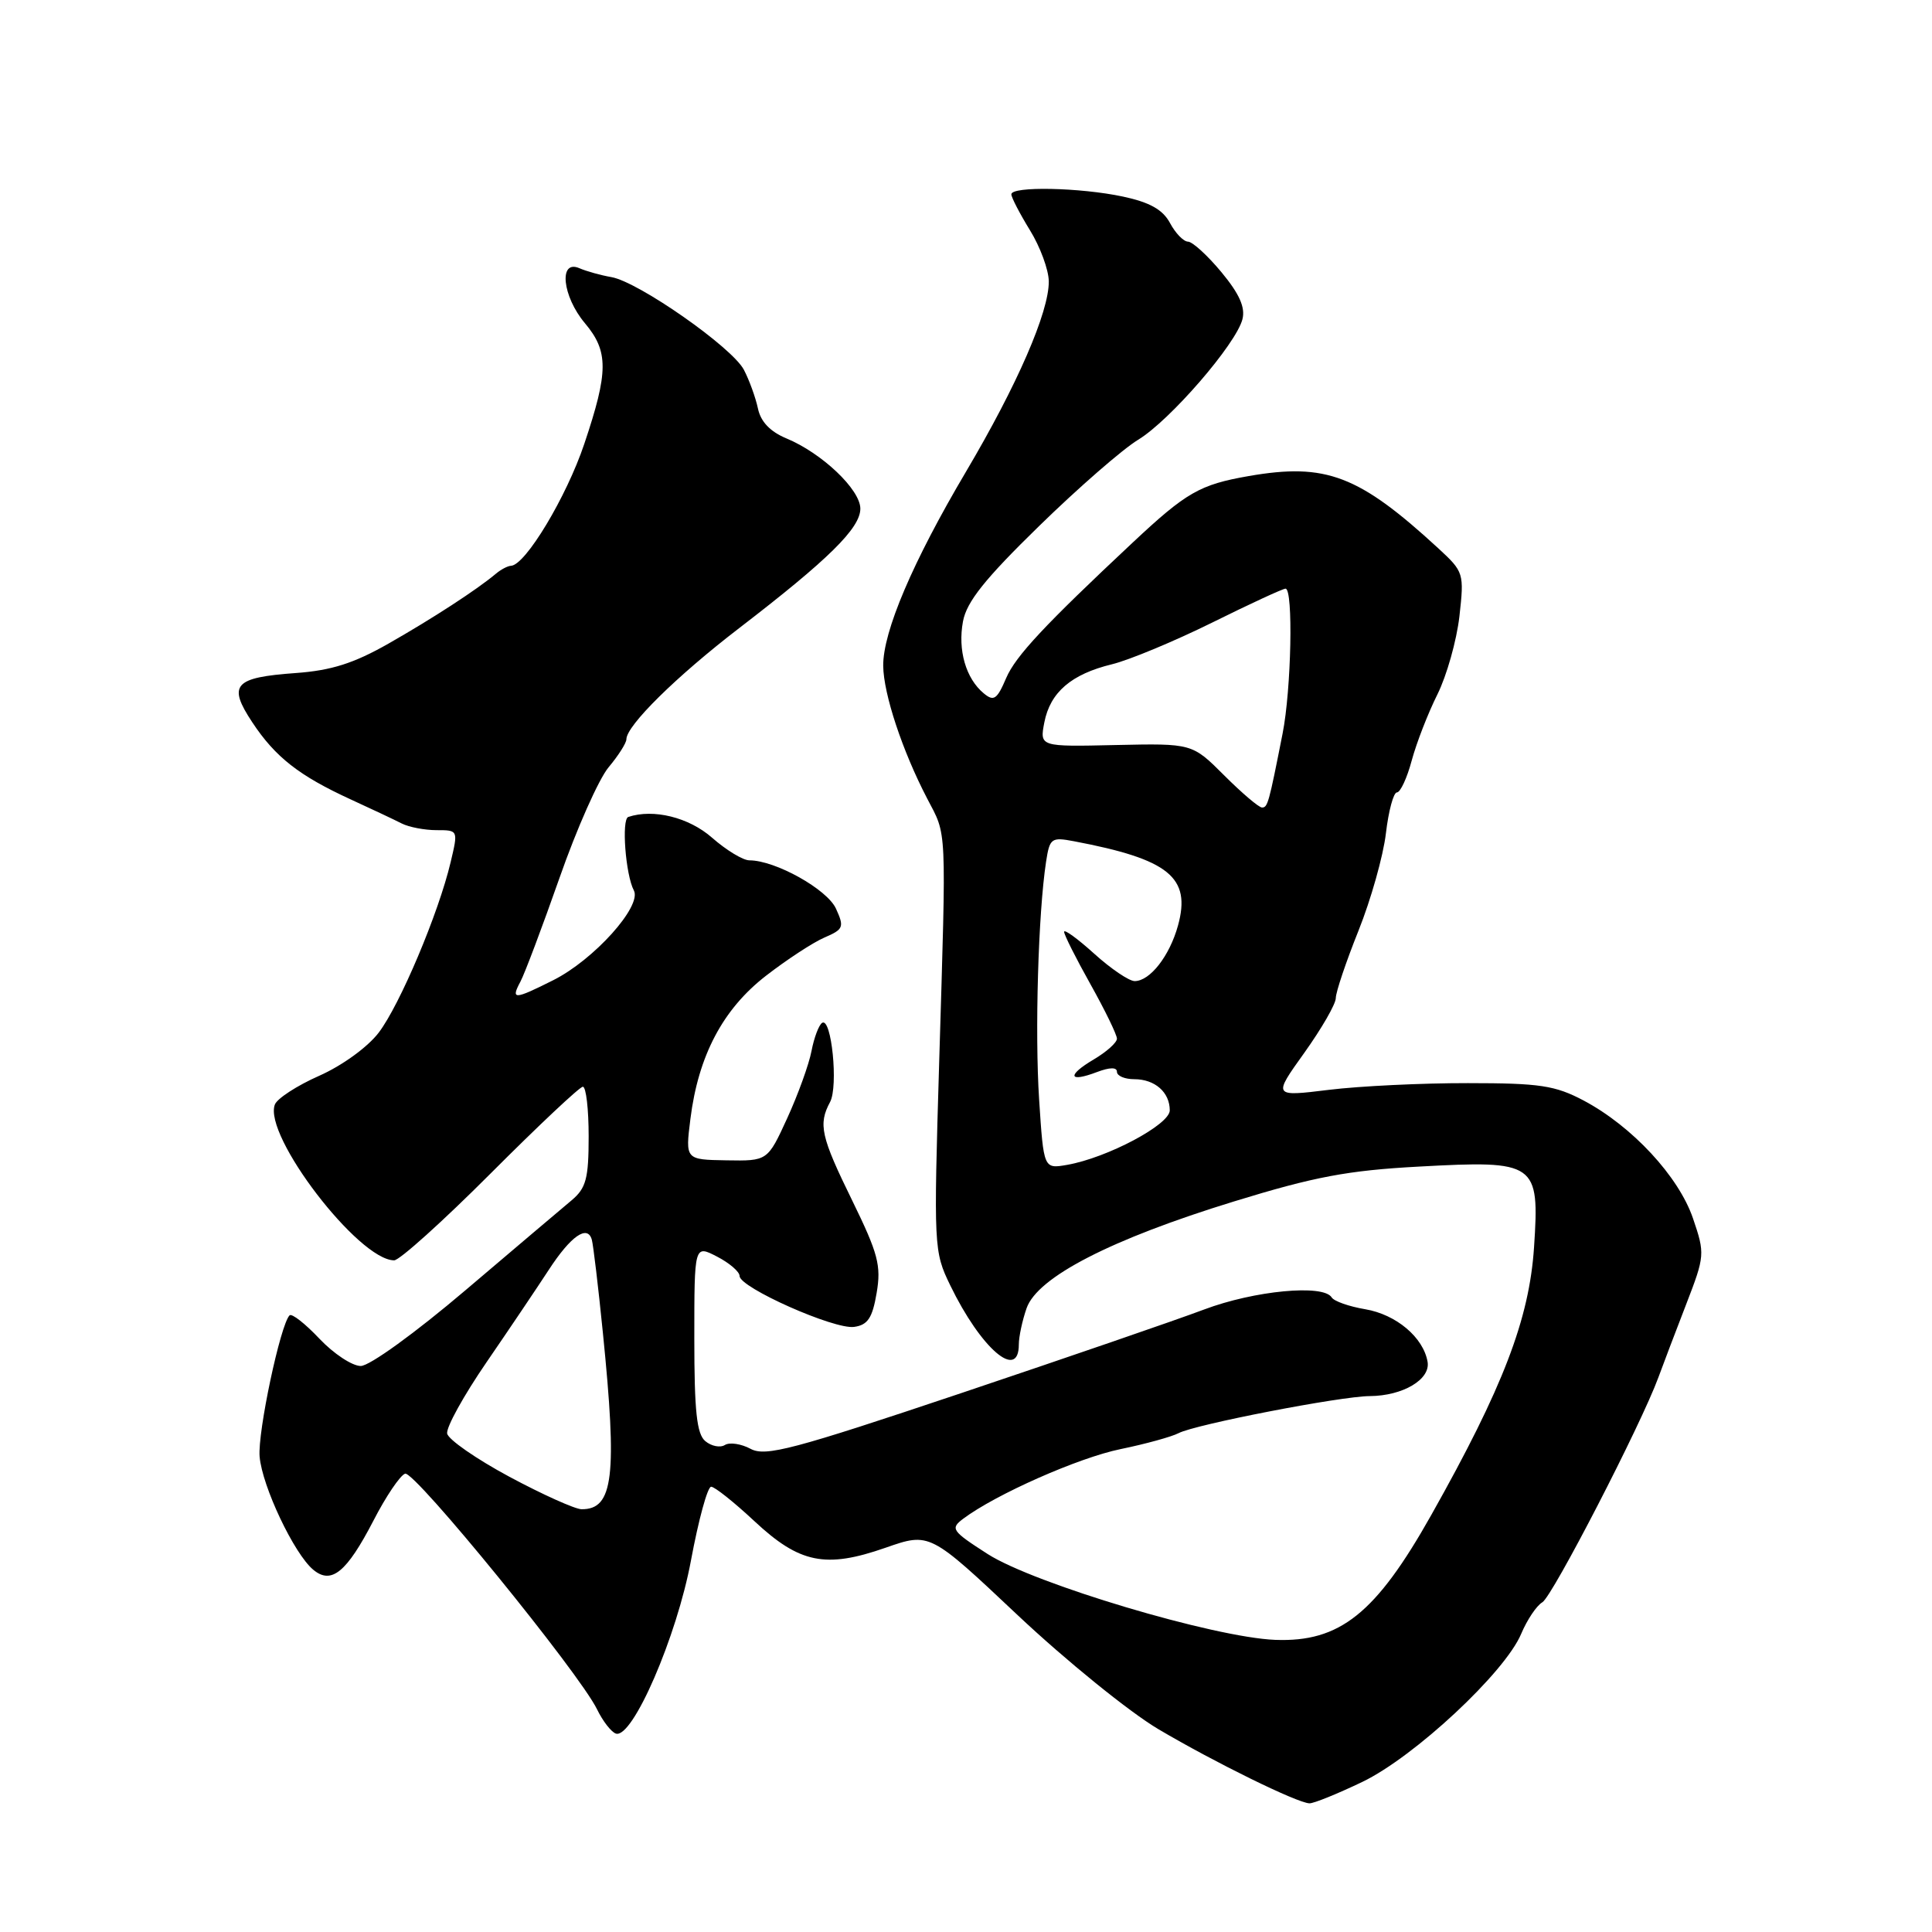 <?xml version="1.0" encoding="UTF-8" standalone="no"?>
<!DOCTYPE svg PUBLIC "-//W3C//DTD SVG 1.1//EN" "http://www.w3.org/Graphics/SVG/1.1/DTD/svg11.dtd" >
<svg xmlns="http://www.w3.org/2000/svg" xmlns:xlink="http://www.w3.org/1999/xlink" version="1.1" viewBox="0 0 256 256">
 <g >
 <path fill="currentColor"
d=" M 180.50 236.12 C 187.42 232.80 199.43 221.60 201.57 216.48 C 202.35 214.63 203.61 212.75 204.37 212.31 C 205.71 211.53 217.47 188.73 219.75 182.50 C 220.35 180.85 222.00 176.52 223.41 172.87 C 225.91 166.40 225.93 166.14 224.33 161.44 C 222.43 155.88 216.27 149.24 209.85 145.83 C 206.07 143.83 204.05 143.52 194.50 143.52 C 188.45 143.51 180.16 143.91 176.08 144.41 C 168.66 145.32 168.66 145.32 172.83 139.50 C 175.12 136.29 177.00 133.04 177.00 132.25 C 177.00 131.47 178.35 127.46 180.00 123.34 C 181.65 119.22 183.29 113.41 183.64 110.42 C 183.99 107.44 184.65 105.00 185.10 105.00 C 185.55 105.00 186.44 103.10 187.06 100.77 C 187.69 98.44 189.22 94.50 190.46 92.02 C 191.70 89.53 193.01 84.88 193.38 81.67 C 194.02 75.96 193.96 75.77 190.60 72.67 C 180.05 62.96 175.69 61.30 165.46 63.08 C 158.98 64.21 157.20 65.23 150.08 71.90 C 138.41 82.83 134.58 86.93 133.33 89.83 C 132.11 92.69 131.68 92.98 130.35 91.87 C 127.98 89.91 126.89 86.13 127.60 82.34 C 128.08 79.74 130.51 76.70 137.68 69.71 C 142.87 64.64 148.78 59.50 150.81 58.27 C 155.02 55.72 163.79 45.59 164.63 42.30 C 165.03 40.73 164.22 38.93 161.85 36.07 C 160.01 33.85 158.01 32.03 157.42 32.02 C 156.82 32.01 155.75 30.90 155.03 29.55 C 154.08 27.78 152.36 26.81 148.81 26.05 C 143.14 24.84 134.00 24.65 134.01 25.75 C 134.01 26.16 135.12 28.30 136.47 30.50 C 137.83 32.70 138.95 35.75 138.97 37.27 C 139.01 41.32 134.80 51.00 128.00 62.50 C 120.94 74.43 116.99 83.70 117.03 88.23 C 117.07 91.96 119.57 99.50 122.85 105.80 C 125.49 110.86 125.40 108.92 124.45 140.62 C 123.71 165.28 123.73 165.82 125.91 170.31 C 129.97 178.69 135.00 183.03 135.00 178.15 C 135.00 177.13 135.46 174.97 136.03 173.34 C 137.47 169.22 147.23 164.20 163.50 159.20 C 174.16 155.92 178.57 155.09 188.00 154.58 C 203.57 153.73 204.01 154.04 203.27 165.24 C 202.64 174.79 199.17 183.83 189.66 200.73 C 182.31 213.80 177.54 217.62 168.96 217.29 C 160.85 216.97 137.00 209.85 130.86 205.91 C 126.10 202.85 125.89 202.55 127.63 201.24 C 131.92 198.02 142.91 193.15 148.50 192.01 C 151.80 191.33 155.25 190.38 156.17 189.90 C 158.35 188.75 177.63 185.01 181.50 184.99 C 185.89 184.96 189.57 182.78 189.16 180.44 C 188.60 177.21 185.01 174.18 180.90 173.48 C 178.76 173.12 176.76 172.42 176.45 171.91 C 175.35 170.14 166.20 171.01 159.54 173.52 C 155.85 174.91 141.34 179.90 127.29 184.62 C 105.07 192.08 101.44 193.04 99.46 191.98 C 98.21 191.31 96.68 191.08 96.05 191.47 C 95.43 191.86 94.26 191.63 93.46 190.96 C 92.32 190.02 92.00 186.99 92.00 177.35 C 92.00 164.95 92.00 164.95 95.00 166.50 C 96.65 167.35 98.00 168.51 98.00 169.08 C 98.00 170.61 110.57 176.20 113.18 175.82 C 114.98 175.57 115.60 174.64 116.16 171.32 C 116.78 167.69 116.35 166.09 112.94 159.11 C 108.77 150.61 108.40 148.98 109.99 146.02 C 111.10 143.94 110.18 134.77 108.94 135.53 C 108.51 135.80 107.87 137.48 107.53 139.26 C 107.19 141.04 105.74 145.05 104.31 148.17 C 101.71 153.84 101.71 153.84 96.26 153.75 C 90.81 153.66 90.81 153.66 91.48 148.28 C 92.53 139.88 95.78 133.72 101.50 129.29 C 104.25 127.16 107.73 124.88 109.24 124.23 C 111.77 123.14 111.89 122.85 110.77 120.40 C 109.60 117.83 102.73 114.00 99.30 114.00 C 98.45 114.00 96.23 112.65 94.35 111.00 C 91.28 108.30 86.58 107.14 83.25 108.25 C 82.33 108.56 82.89 115.92 83.99 117.99 C 85.09 120.07 78.69 127.19 73.29 129.89 C 68.11 132.49 67.66 132.50 68.96 130.07 C 69.53 129.00 71.86 122.81 74.14 116.32 C 76.41 109.82 79.34 103.23 80.64 101.67 C 81.94 100.12 83.00 98.45 83.00 97.96 C 83.00 96.15 89.60 89.64 97.93 83.24 C 109.79 74.13 114.00 69.98 114.00 67.40 C 114.00 64.87 108.90 60.03 104.18 58.08 C 102.05 57.19 100.79 55.87 100.43 54.12 C 100.12 52.68 99.29 50.38 98.57 49.00 C 97.01 46.02 84.61 37.35 81.02 36.72 C 79.63 36.48 77.71 35.95 76.75 35.53 C 74.00 34.36 74.51 39.26 77.50 42.82 C 80.65 46.56 80.64 49.25 77.42 58.82 C 75.06 65.85 69.62 74.89 67.71 74.97 C 67.27 74.99 66.37 75.46 65.71 76.02 C 63.23 78.11 57.31 81.96 51.46 85.29 C 46.89 87.89 43.91 88.84 39.20 89.18 C 31.00 89.77 30.14 90.74 33.43 95.71 C 36.48 100.32 39.63 102.79 46.50 105.94 C 49.25 107.20 52.28 108.63 53.24 109.12 C 54.19 109.60 56.27 110.00 57.85 110.00 C 60.72 110.00 60.72 110.00 59.71 114.25 C 58.11 121.02 52.98 133.16 50.18 136.83 C 48.72 138.75 45.32 141.21 42.29 142.55 C 39.37 143.84 36.72 145.56 36.42 146.36 C 34.85 150.45 47.53 167.00 52.23 167.00 C 52.94 167.00 58.69 161.82 65.00 155.50 C 71.31 149.18 76.81 144.00 77.23 144.00 C 77.66 144.00 78.00 146.96 78.00 150.58 C 78.00 156.17 77.66 157.43 75.75 159.04 C 74.51 160.07 68.18 165.44 61.68 170.96 C 55.02 176.62 48.97 181.00 47.80 181.00 C 46.67 181.00 44.20 179.37 42.32 177.38 C 40.44 175.39 38.67 174.00 38.37 174.29 C 37.15 175.51 34.13 189.77 34.40 193.00 C 34.73 196.94 38.98 205.91 41.51 208.00 C 43.91 210.00 45.93 208.35 49.49 201.48 C 51.14 198.27 53.03 195.48 53.68 195.27 C 54.93 194.86 76.74 221.64 79.11 226.49 C 79.87 228.06 81.00 229.51 81.61 229.71 C 83.81 230.43 89.69 216.86 91.56 206.75 C 92.56 201.39 93.75 197.00 94.23 197.00 C 94.70 197.00 97.27 199.05 99.95 201.55 C 105.95 207.16 109.40 207.86 117.35 205.08 C 123.20 203.04 123.20 203.04 134.85 214.02 C 141.26 220.05 149.65 226.85 153.50 229.13 C 160.95 233.53 171.84 238.88 173.50 238.95 C 174.05 238.98 177.20 237.70 180.50 236.12 Z  M 67.50 195.68 C 63.11 193.32 59.39 190.74 59.25 189.95 C 59.10 189.15 61.45 184.90 64.47 180.50 C 67.49 176.10 71.19 170.60 72.71 168.27 C 75.63 163.78 77.85 162.23 78.42 164.27 C 78.61 164.95 79.27 170.47 79.88 176.55 C 81.81 195.63 81.28 200.03 77.05 199.98 C 76.20 199.97 71.90 198.04 67.50 195.68 Z  M 137.69 145.70 C 137.11 136.80 137.57 120.99 138.61 114.18 C 139.09 111.06 139.30 110.90 142.31 111.47 C 154.91 113.86 157.85 116.25 156.09 122.64 C 154.98 126.67 152.38 130.00 150.35 130.00 C 149.61 130.00 147.20 128.37 145.00 126.38 C 142.80 124.39 141.00 123.08 141.00 123.47 C 141.00 123.86 142.57 126.99 144.50 130.43 C 146.43 133.88 148.00 137.11 148.00 137.63 C 148.00 138.15 146.62 139.38 144.93 140.38 C 141.33 142.51 141.58 143.49 145.36 142.05 C 147.06 141.41 148.00 141.40 148.00 142.02 C 148.00 142.56 149.03 143.00 150.30 143.00 C 153.03 143.00 155.00 144.73 155.00 147.13 C 155.00 149.02 146.71 153.42 141.40 154.35 C 138.29 154.89 138.29 154.89 137.69 145.70 Z  M 162.22 102.75 C 157.97 98.50 157.97 98.50 147.86 98.72 C 137.76 98.95 137.76 98.95 138.38 95.72 C 139.16 91.73 141.95 89.33 147.34 88.02 C 149.63 87.46 155.59 84.98 160.59 82.51 C 165.59 80.03 169.98 78.00 170.34 78.00 C 171.38 78.00 171.11 91.34 169.95 97.20 C 168.12 106.47 167.98 107.00 167.22 107.00 C 166.81 107.00 164.56 105.09 162.22 102.75 Z "/>
</g>
</svg>